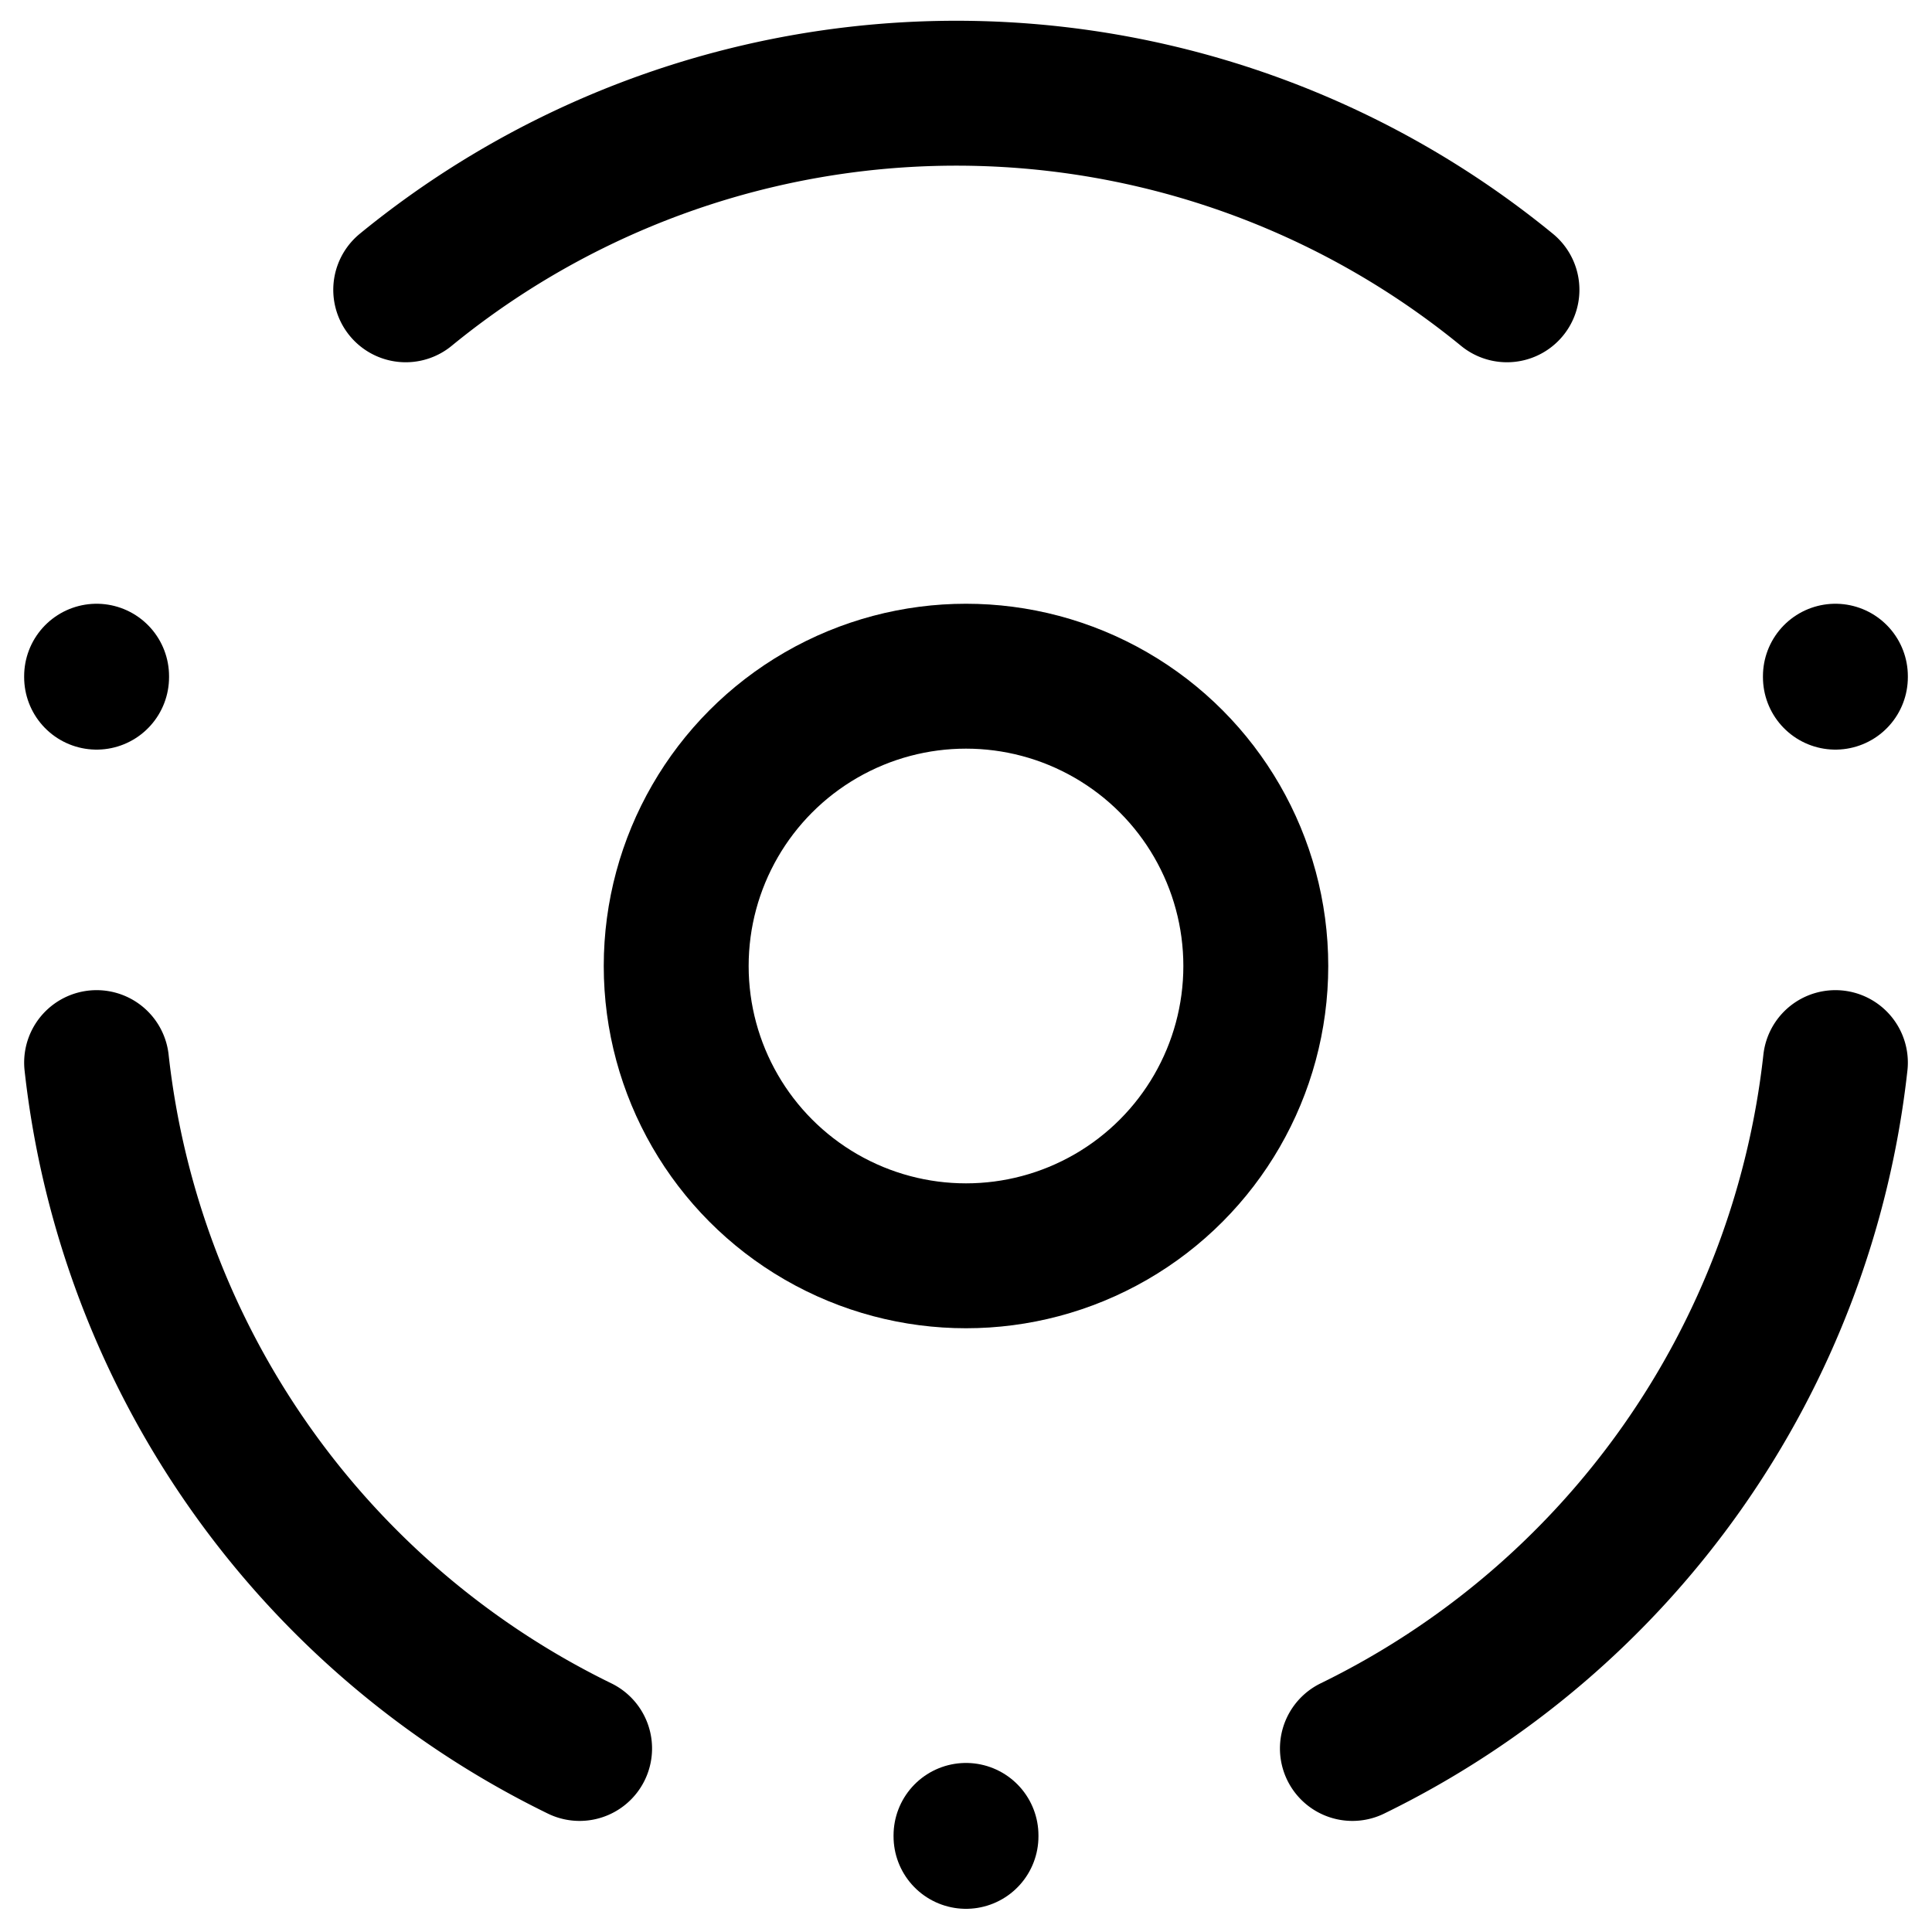 <svg xmlns="http://www.w3.org/2000/svg"
	viewBox="2 2 20 20"
	stroke-width="1.5"
	stroke="currentColor"
	fill="none"
	stroke-linecap="round"
	stroke-linejoin="round"
>
	<title>Atom</title>
    <circle cx="12" cy="12" r="3" />
    <line x1="12" y1="21" x2="12" y2="21.01" />
    <line x1="3" y1="9" x2="3" y2="9.01" />
    <line x1="21" y1="9" x2="21" y2="9.01" />
    <path d="M8 20.1a9 9 0 0 1 -5 -7.1" />
    <path d="M16 20.1a9 9 0 0 0 5 -7.1" />
    <path d="M6.2 5a9 9 0 0 1 11.4 0" />
</svg>